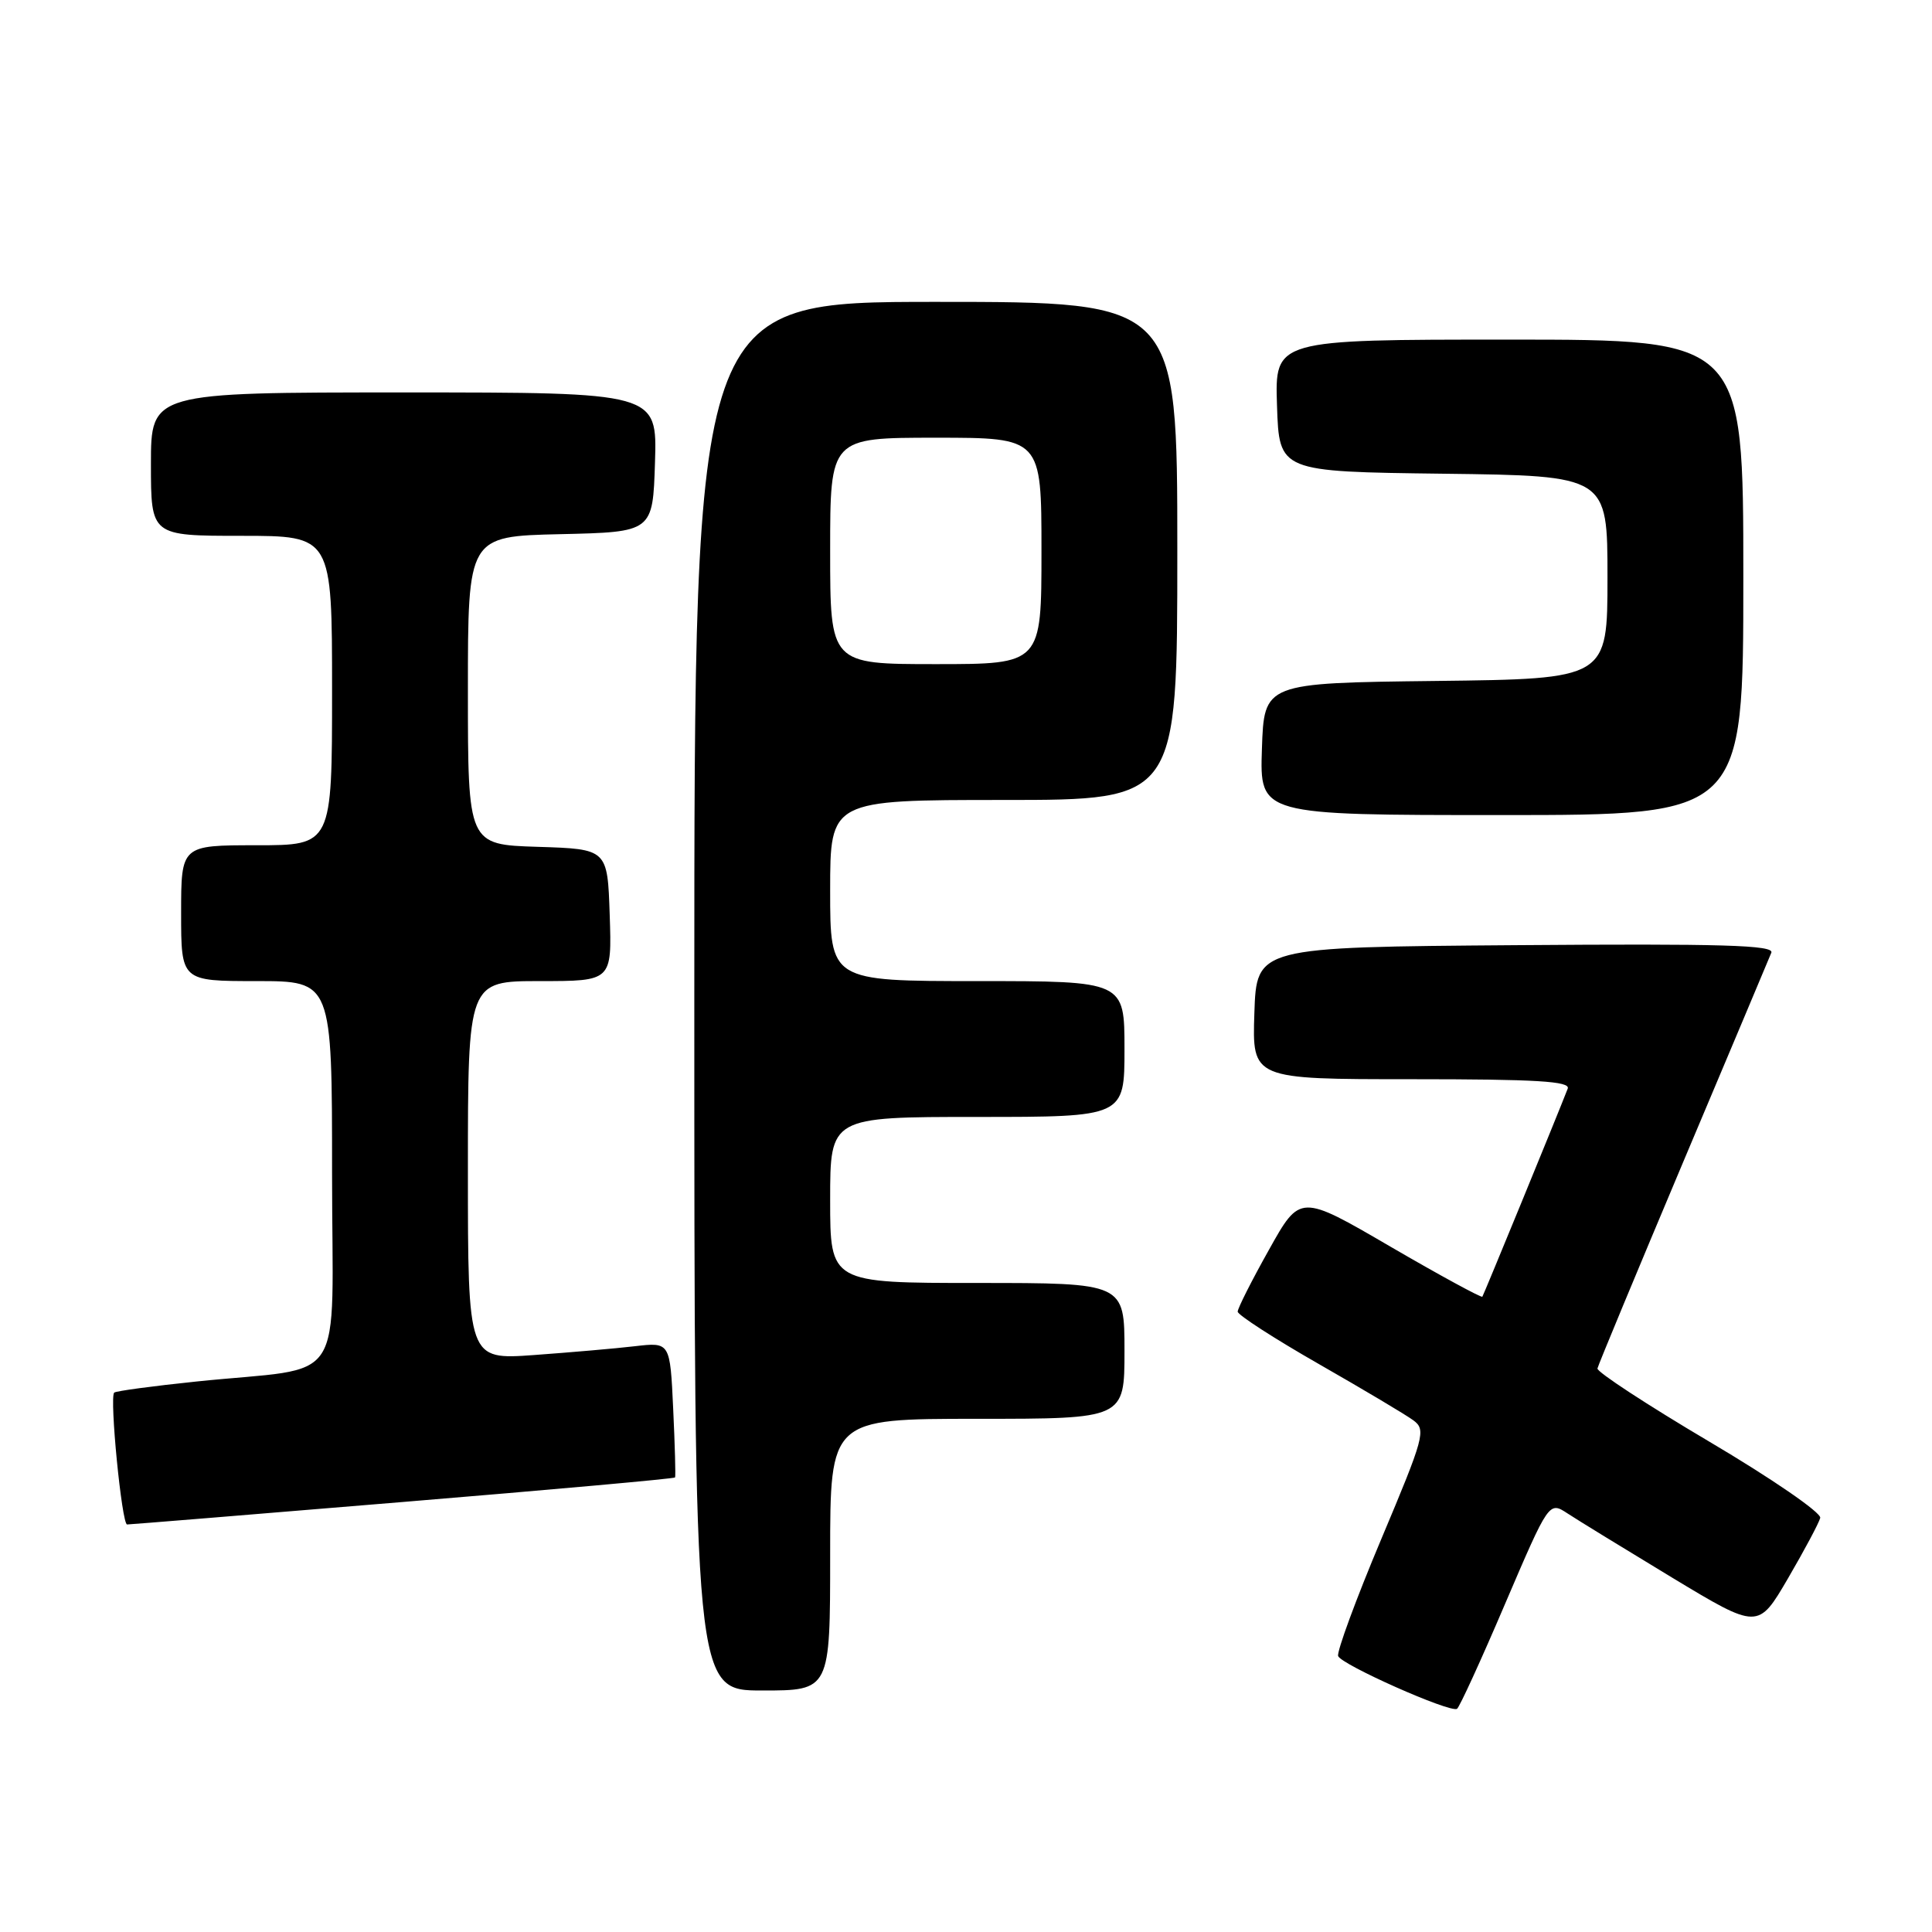 <?xml version="1.0" encoding="UTF-8" standalone="no"?>
<!DOCTYPE svg PUBLIC "-//W3C//DTD SVG 1.1//EN" "http://www.w3.org/Graphics/SVG/1.1/DTD/svg11.dtd" >
<svg xmlns="http://www.w3.org/2000/svg" xmlns:xlink="http://www.w3.org/1999/xlink" version="1.1" viewBox="0 0 256 256">
 <g >
 <path fill="currentColor"
d=" M 199.43 212.52 C 205.25 198.93 205.25 198.93 207.71 200.54 C 209.06 201.43 215.30 205.25 221.56 209.04 C 232.96 215.92 232.96 215.92 236.92 209.14 C 239.10 205.40 241.02 201.80 241.19 201.13 C 241.36 200.45 234.76 195.91 226.50 191.03 C 218.25 186.15 211.58 181.78 211.67 181.33 C 211.77 180.87 216.88 168.57 223.02 154.00 C 229.17 139.43 234.43 126.93 234.71 126.24 C 235.12 125.23 228.23 125.03 200.86 125.24 C 166.50 125.50 166.50 125.50 166.21 134.25 C 165.92 143.00 165.92 143.00 187.07 143.00 C 203.58 143.00 208.11 143.27 207.73 144.25 C 206.41 147.67 196.61 171.54 196.42 171.82 C 196.30 171.99 190.81 169.01 184.23 165.18 C 172.27 158.21 172.27 158.21 168.14 165.61 C 165.86 169.67 164.00 173.36 164.00 173.80 C 164.00 174.23 168.84 177.36 174.75 180.74 C 180.66 184.12 186.31 187.48 187.29 188.21 C 188.98 189.46 188.72 190.41 183.02 203.95 C 179.68 211.88 177.12 218.85 177.31 219.43 C 177.69 220.56 192.10 226.97 193.06 226.43 C 193.37 226.26 196.24 220.00 199.43 212.52 Z  M 110.00 206.00 C 110.00 188.00 110.00 188.00 129.50 188.00 C 149.00 188.00 149.00 188.00 149.00 179.00 C 149.00 170.00 149.00 170.00 129.50 170.00 C 110.00 170.00 110.00 170.00 110.00 159.00 C 110.00 148.00 110.00 148.00 129.50 148.00 C 149.00 148.00 149.00 148.00 149.00 139.00 C 149.00 130.00 149.00 130.00 129.50 130.00 C 110.00 130.00 110.00 130.00 110.00 118.00 C 110.00 106.00 110.00 106.00 133.00 106.00 C 156.00 106.00 156.00 106.00 156.00 73.00 C 156.00 40.00 156.00 40.00 124.00 40.00 C 92.00 40.00 92.00 40.00 92.00 132.00 C 92.00 224.00 92.00 224.00 101.00 224.00 C 110.00 224.00 110.00 224.00 110.00 206.00 Z  M 53.39 199.02 C 73.13 197.39 89.36 195.93 89.45 195.77 C 89.54 195.62 89.43 191.53 89.20 186.67 C 88.79 177.84 88.79 177.84 84.14 178.38 C 81.59 178.68 75.56 179.20 70.75 179.55 C 62.00 180.18 62.00 180.18 62.00 155.09 C 62.00 130.00 62.00 130.00 71.54 130.00 C 81.08 130.00 81.08 130.00 80.79 121.25 C 80.50 112.50 80.50 112.50 71.25 112.21 C 62.00 111.92 62.00 111.92 62.00 91.49 C 62.00 71.06 62.00 71.06 74.25 70.78 C 86.50 70.50 86.50 70.50 86.79 61.25 C 87.08 52.00 87.08 52.00 53.54 52.00 C 20.00 52.00 20.00 52.00 20.00 61.50 C 20.00 71.00 20.00 71.00 32.00 71.00 C 44.00 71.00 44.00 71.00 44.00 91.50 C 44.00 112.00 44.00 112.00 34.00 112.00 C 24.00 112.00 24.00 112.00 24.00 121.00 C 24.00 130.00 24.00 130.00 34.00 130.00 C 44.00 130.00 44.00 130.00 44.00 155.41 C 44.00 184.48 46.30 180.95 26.01 183.06 C 20.23 183.66 15.34 184.32 15.13 184.53 C 14.49 185.17 16.14 202.00 16.84 202.00 C 17.20 202.00 33.65 200.66 53.39 199.02 Z  M 231.00 76.50 C 231.00 45.00 231.00 45.00 199.96 45.00 C 168.92 45.00 168.92 45.00 169.21 53.75 C 169.50 62.50 169.50 62.50 191.25 62.77 C 213.00 63.04 213.00 63.04 213.00 76.50 C 213.00 89.96 213.00 89.96 190.25 90.23 C 167.50 90.50 167.50 90.50 167.21 99.25 C 166.92 108.00 166.92 108.00 198.96 108.00 C 231.00 108.00 231.00 108.00 231.00 76.50 Z  M 110.00 73.00 C 110.00 58.00 110.00 58.00 124.00 58.00 C 138.00 58.00 138.00 58.00 138.00 73.00 C 138.00 88.00 138.00 88.00 124.00 88.00 C 110.00 88.00 110.00 88.00 110.00 73.00 Z "/>
</g>
</svg>